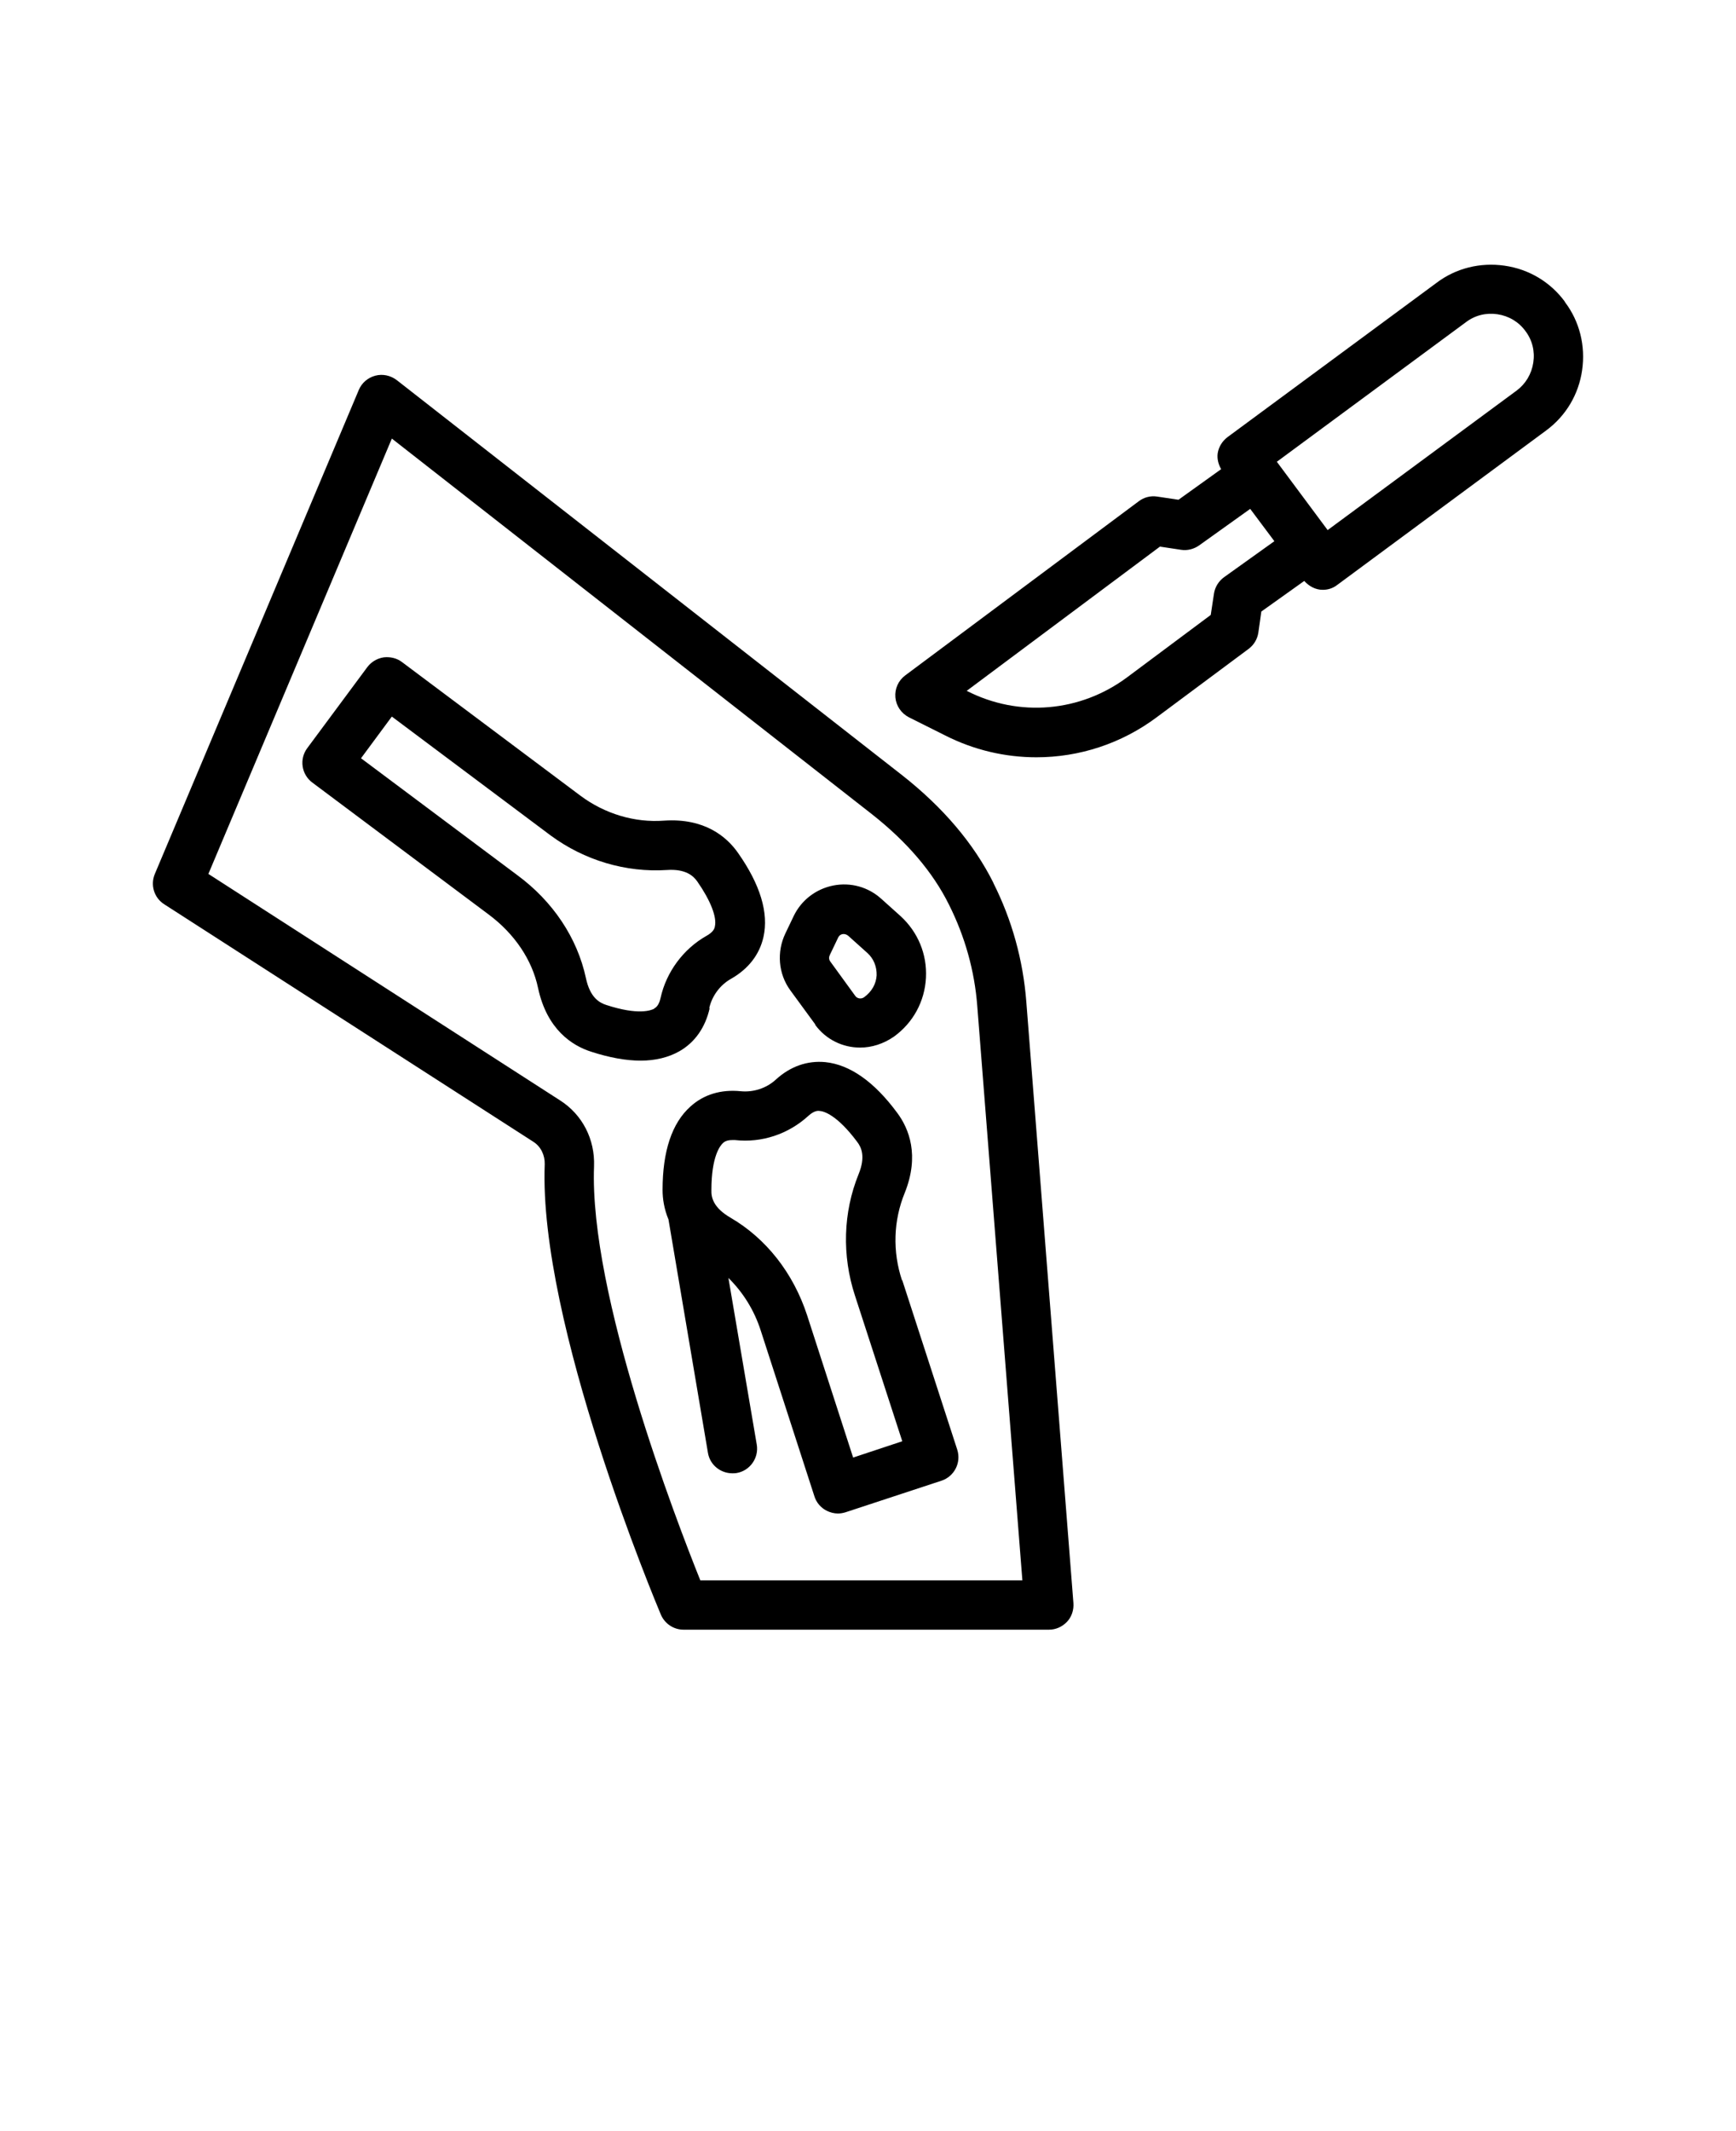 <svg xmlns="http://www.w3.org/2000/svg" version="1.1" viewBox="-5.0 -10.0 110.0 135.0">
 <path d="m57.953 45.938c-1.25-2.5-3.188-4.781-5.766-6.812l-32.047-25.047c-0.391-0.297-0.891-0.406-1.359-0.281s-0.859 0.453-1.047 0.906l-12.922 30.656c-0.297 0.703-0.047 1.516 0.594 1.922l23.391 15.047c0.469 0.297 0.734 0.844 0.719 1.422-0.391 10.078 7.047 27.781 7.359 28.531 0.25 0.578 0.812 0.953 1.438 0.953h23.156c0.438 0 0.844-0.188 1.141-0.5s0.438-0.75 0.406-1.188l-2.984-38.078c-0.203-2.641-0.906-5.188-2.094-7.547zm-18.578 44.172c-1.531-3.812-7.047-18.125-6.734-26.234 0.062-1.703-0.734-3.266-2.156-4.172l-22.281-14.344 11.625-27.578 30.422 23.797c2.203 1.734 3.859 3.656 4.891 5.75 1 2 1.609 4.156 1.781 6.391l2.859 36.391h-20.422zm0.562-36.234c0.172-0.781 0.688-1.484 1.391-1.875 1.094-0.625 1.797-1.531 2.047-2.641 0.344-1.531-0.203-3.328-1.609-5.328-0.719-1.031-2.125-2.219-4.688-2.047-1.875 0.141-3.766-0.438-5.297-1.578l-11.312-8.469c-0.328-0.25-0.75-0.344-1.156-0.297-0.406 0.062-0.781 0.281-1.031 0.609l-3.812 5.141c-0.516 0.688-0.375 1.672 0.328 2.188l11.156 8.344c1.641 1.219 2.766 2.875 3.141 4.672 0.562 2.609 2.141 3.641 3.375 4.031 1.156 0.375 2.203 0.562 3.125 0.562s1.766-0.203 2.453-0.594c0.984-0.562 1.641-1.5 1.922-2.734zm-3.469 0.016c-0.203 0.109-1.016 0.438-3.062-0.234-0.422-0.141-1.016-0.453-1.281-1.703-0.547-2.547-2.094-4.859-4.344-6.516l-9.906-7.406 1.953-2.641 10.062 7.531c2.141 1.578 4.766 2.359 7.375 2.188 1.188-0.078 1.672 0.375 1.922 0.734 0.828 1.188 1.25 2.25 1.109 2.844-0.016 0.109-0.078 0.344-0.531 0.594-1.469 0.828-2.547 2.297-2.906 3.922-0.109 0.516-0.328 0.641-0.422 0.688zm15.688 17.219c-0.609-1.828-0.547-3.797 0.172-5.547 0.953-2.375 0.266-4.078-0.484-5.078-1.453-1.969-3-3.047-4.547-3.203-1.141-0.109-2.219 0.266-3.141 1.109-0.594 0.547-1.422 0.812-2.219 0.734-1.25-0.125-2.344 0.203-3.188 0.969-1.172 1.047-1.766 2.828-1.766 5.281 0 0.547 0.094 1.203 0.375 1.875l2.5 14.781c0.125 0.766 0.797 1.297 1.547 1.297 0.094 0 0.172 0 0.266-0.016 0.844-0.141 1.422-0.953 1.281-1.797l-1.797-10.562c0.906 0.891 1.625 2.016 2.047 3.328l3.406 10.516c0.125 0.391 0.406 0.719 0.781 0.906 0.219 0.109 0.469 0.172 0.703 0.172 0.172 0 0.328-0.031 0.484-0.078l6.078-2c0.812-0.266 1.266-1.141 1-1.969l-3.484-10.734zm-3.094 11.234-2.922-9.031c-0.875-2.672-2.594-4.859-4.844-6.172-1.109-0.641-1.234-1.297-1.219-1.75 0-2.156 0.562-2.828 0.734-2.984 0.062-0.062 0.219-0.188 0.578-0.188h0.188c1.688 0.188 3.375-0.375 4.641-1.531 0.391-0.359 0.641-0.328 0.734-0.312 0.234 0.016 1.078 0.234 2.359 1.953 0.266 0.344 0.547 0.938 0.094 2.047-0.984 2.422-1.062 5.156-0.234 7.688l3 9.234-3.109 1.031zm-2.406-27.422c0.688 0.938 1.75 1.438 2.844 1.438 0.734 0 1.484-0.234 2.156-0.703 1.203-0.875 1.938-2.219 2.016-3.719s-0.516-2.906-1.609-3.906l-1.219-1.094c-0.828-0.75-1.938-1.062-3.047-0.844-1.094 0.219-2.016 0.922-2.5 1.922l-0.531 1.109c-0.562 1.172-0.453 2.562 0.312 3.609l1.578 2.156zm0.922-4.422 0.531-1.109c0.078-0.156 0.188-0.203 0.281-0.219s0.219 0 0.344 0.094l1.219 1.094c0.406 0.359 0.609 0.875 0.594 1.422-0.031 0.531-0.297 1.031-0.797 1.391-0.172 0.125-0.438 0.094-0.562-0.094l-1.578-2.172c-0.094-0.125-0.094-0.281-0.031-0.406zm46.578-41.391c-0.922-1.25-2.281-2.062-3.828-2.281-1.531-0.219-3.078 0.156-4.312 1.094l-13.234 9.766c-0.328 0.25-0.562 0.609-0.625 1.031-0.047 0.344 0.047 0.703 0.219 1l-2.703 1.938-1.359-0.203c-0.406-0.062-0.828 0.047-1.156 0.297l-14.797 11.031c-0.438 0.328-0.672 0.844-0.625 1.391s0.375 1.016 0.859 1.266l2.281 1.141c1.844 0.938 3.828 1.391 5.797 1.391 2.703 0 5.391-0.859 7.656-2.562l5.797-4.312c0.328-0.25 0.547-0.609 0.609-1.031l0.188-1.328 2.719-1.938c0.312 0.344 0.719 0.562 1.172 0.562 0.328 0 0.641-0.094 0.922-0.312l13.234-9.781c1.25-0.922 2.062-2.281 2.281-3.828 0.219-1.531-0.156-3.078-1.094-4.312zm-21.594 17.453c-0.344 0.25-0.578 0.625-0.641 1.047l-0.203 1.344-5.281 3.938c-2.969 2.219-6.875 2.562-10.172 0.875h-0.016l12.25-9.141 1.344 0.203c0.391 0.062 0.812-0.047 1.141-0.281l3.234-2.312 1.531 2.047zm19.594-13.594c-0.109 0.719-0.484 1.344-1.047 1.766l-11.984 8.844-3.219-4.328 11.984-8.844c0.578-0.438 1.281-0.609 2-0.5s1.344 0.484 1.766 1.062c0.438 0.578 0.609 1.281 0.5 2z"/>
</svg>
